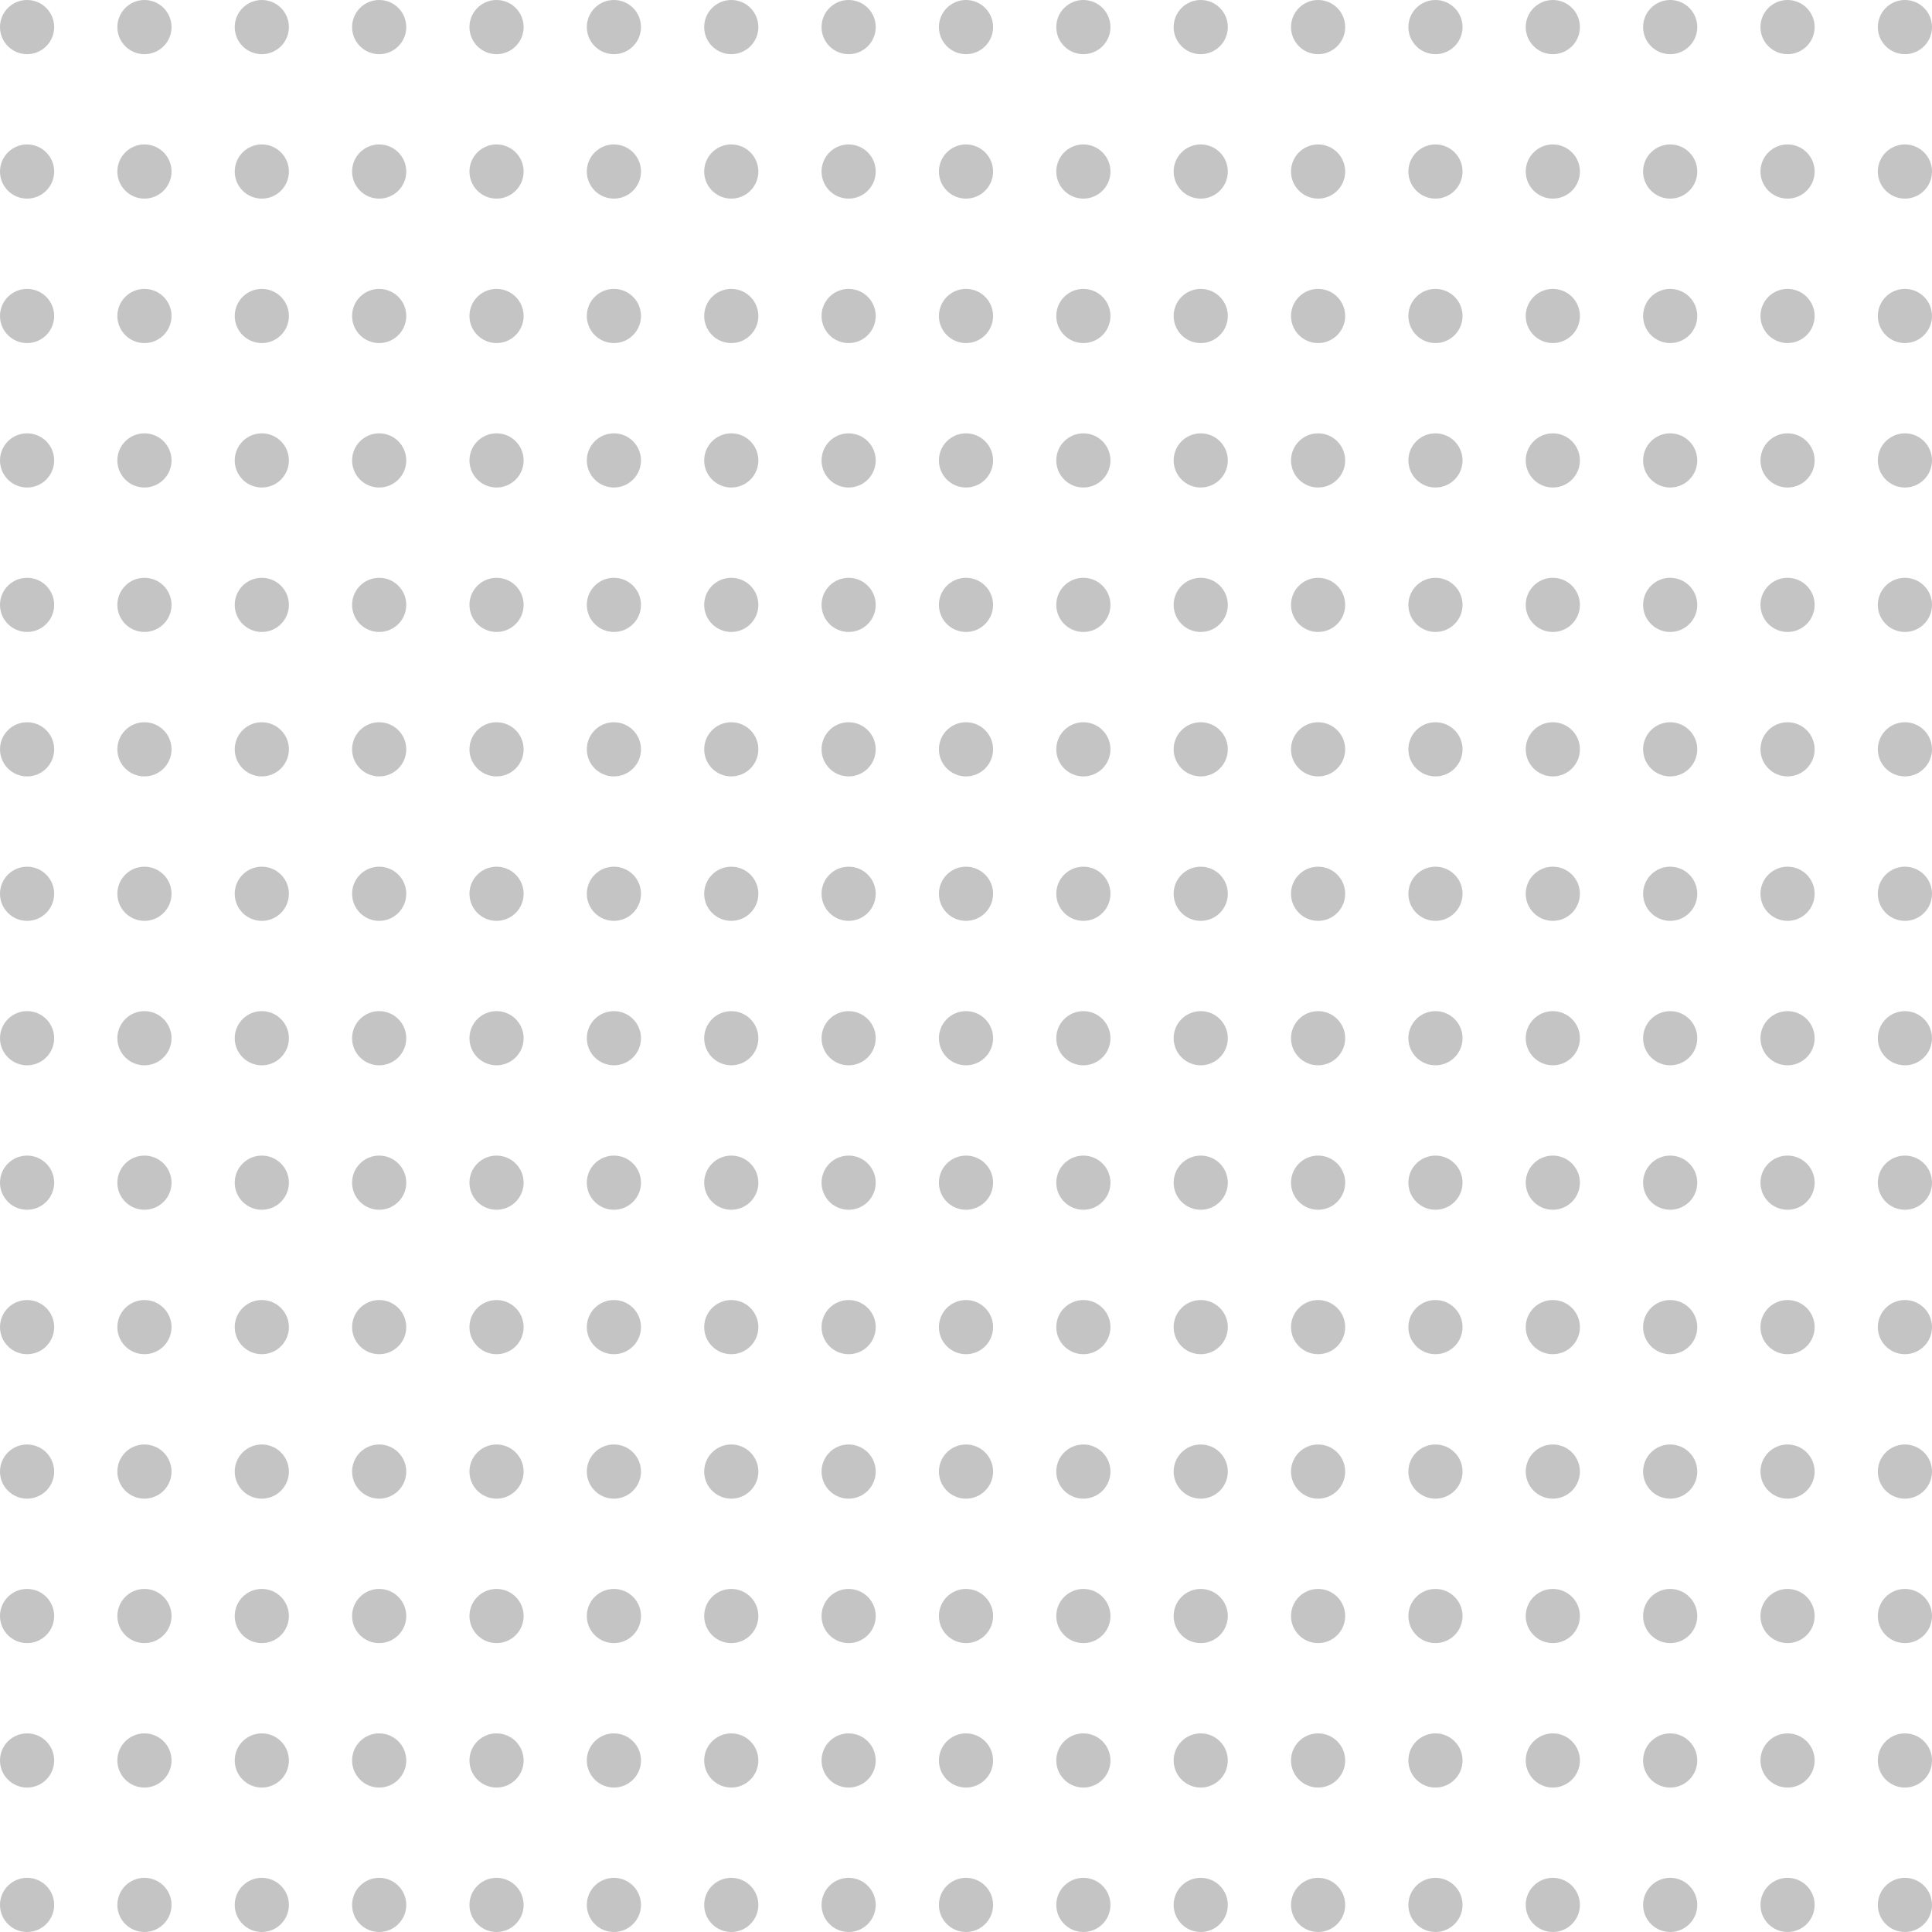 <svg width="214" height="214" viewBox="0 0 214 214" fill="none" xmlns="http://www.w3.org/2000/svg">
<circle cx="3" cy="3" r="3" fill="#C4C4C4"/>
<circle cx="16" cy="3" r="3" fill="#C4C4C4"/>
<circle cx="29" cy="3" r="3" fill="#C4C4C4"/>
<circle cx="42" cy="3" r="3" fill="#C4C4C4"/>
<circle cx="55" cy="3" r="3" fill="#C4C4C4"/>
<circle cx="68" cy="3" r="3" fill="#C4C4C4"/>
<circle cx="81" cy="3" r="3" fill="#C4C4C4"/>
<circle cx="94" cy="3" r="3" fill="#C4C4C4"/>
<circle cx="107" cy="3" r="3" fill="#C4C4C4"/>
<circle cx="120" cy="3" r="3" fill="#C4C4C4"/>
<circle cx="133" cy="3" r="3" fill="#C4C4C4"/>
<circle cx="146" cy="3" r="3" fill="#C4C4C4"/>
<circle cx="159" cy="3" r="3" fill="#C4C4C4"/>
<circle cx="172" cy="3" r="3" fill="#C4C4C4"/>
<circle cx="185" cy="3" r="3" fill="#C4C4C4"/>
<circle cx="198" cy="3" r="3" fill="#C4C4C4"/>
<circle cx="211" cy="3" r="3" fill="#C4C4C4"/>
<circle cx="3" cy="19" r="3" fill="#C4C4C4"/>
<circle cx="16" cy="19" r="3" fill="#C4C4C4"/>
<circle cx="29" cy="19" r="3" fill="#C4C4C4"/>
<circle cx="42" cy="19" r="3" fill="#C4C4C4"/>
<circle cx="55" cy="19" r="3" fill="#C4C4C4"/>
<circle cx="68" cy="19" r="3" fill="#C4C4C4"/>
<circle cx="81" cy="19" r="3" fill="#C4C4C4"/>
<circle cx="94" cy="19" r="3" fill="#C4C4C4"/>
<circle cx="107" cy="19" r="3" fill="#C4C4C4"/>
<circle cx="120" cy="19" r="3" fill="#C4C4C4"/>
<circle cx="133" cy="19" r="3" fill="#C4C4C4"/>
<circle cx="146" cy="19" r="3" fill="#C4C4C4"/>
<circle cx="159" cy="19" r="3" fill="#C4C4C4"/>
<circle cx="172" cy="19" r="3" fill="#C4C4C4"/>
<circle cx="185" cy="19" r="3" fill="#C4C4C4"/>
<circle cx="198" cy="19" r="3" fill="#C4C4C4"/>
<circle cx="211" cy="19" r="3" fill="#C4C4C4"/>
<circle cx="3" cy="35" r="3" fill="#C4C4C4"/>
<circle cx="16" cy="35" r="3" fill="#C4C4C4"/>
<circle cx="29" cy="35" r="3" fill="#C4C4C4"/>
<circle cx="42" cy="35" r="3" fill="#C4C4C4"/>
<circle cx="55" cy="35" r="3" fill="#C4C4C4"/>
<circle cx="68" cy="35" r="3" fill="#C4C4C4"/>
<circle cx="81" cy="35" r="3" fill="#C4C4C4"/>
<circle cx="94" cy="35" r="3" fill="#C4C4C4"/>
<circle cx="107" cy="35" r="3" fill="#C4C4C4"/>
<circle cx="120" cy="35" r="3" fill="#C4C4C4"/>
<circle cx="133" cy="35" r="3" fill="#C4C4C4"/>
<circle cx="146" cy="35" r="3" fill="#C4C4C4"/>
<circle cx="159" cy="35" r="3" fill="#C4C4C4"/>
<circle cx="172" cy="35" r="3" fill="#C4C4C4"/>
<circle cx="185" cy="35" r="3" fill="#C4C4C4"/>
<circle cx="198" cy="35" r="3" fill="#C4C4C4"/>
<circle cx="211" cy="35" r="3" fill="#C4C4C4"/>
<circle cx="3" cy="51" r="3" fill="#C4C4C4"/>
<circle cx="16" cy="51" r="3" fill="#C4C4C4"/>
<circle cx="29" cy="51" r="3" fill="#C4C4C4"/>
<circle cx="42" cy="51" r="3" fill="#C4C4C4"/>
<circle cx="55" cy="51" r="3" fill="#C4C4C4"/>
<circle cx="68" cy="51" r="3" fill="#C4C4C4"/>
<circle cx="81" cy="51" r="3" fill="#C4C4C4"/>
<circle cx="94" cy="51" r="3" fill="#C4C4C4"/>
<circle cx="107" cy="51" r="3" fill="#C4C4C4"/>
<circle cx="120" cy="51" r="3" fill="#C4C4C4"/>
<circle cx="133" cy="51" r="3" fill="#C4C4C4"/>
<circle cx="146" cy="51" r="3" fill="#C4C4C4"/>
<circle cx="159" cy="51" r="3" fill="#C4C4C4"/>
<circle cx="172" cy="51" r="3" fill="#C4C4C4"/>
<circle cx="185" cy="51" r="3" fill="#C4C4C4"/>
<circle cx="198" cy="51" r="3" fill="#C4C4C4"/>
<circle cx="211" cy="51" r="3" fill="#C4C4C4"/>
<circle cx="3" cy="67" r="3" fill="#C4C4C4"/>
<circle cx="16" cy="67" r="3" fill="#C4C4C4"/>
<circle cx="29" cy="67" r="3" fill="#C4C4C4"/>
<circle cx="42" cy="67" r="3" fill="#C4C4C4"/>
<circle cx="55" cy="67" r="3" fill="#C4C4C4"/>
<circle cx="68" cy="67" r="3" fill="#C4C4C4"/>
<circle cx="81" cy="67" r="3" fill="#C4C4C4"/>
<circle cx="94" cy="67" r="3" fill="#C4C4C4"/>
<circle cx="107" cy="67" r="3" fill="#C4C4C4"/>
<circle cx="120" cy="67" r="3" fill="#C4C4C4"/>
<circle cx="133" cy="67" r="3" fill="#C4C4C4"/>
<circle cx="146" cy="67" r="3" fill="#C4C4C4"/>
<circle cx="159" cy="67" r="3" fill="#C4C4C4"/>
<circle cx="172" cy="67" r="3" fill="#C4C4C4"/>
<circle cx="185" cy="67" r="3" fill="#C4C4C4"/>
<circle cx="198" cy="67" r="3" fill="#C4C4C4"/>
<circle cx="211" cy="67" r="3" fill="#C4C4C4"/>
<circle cx="3" cy="83" r="3" fill="#C4C4C4"/>
<circle cx="16" cy="83" r="3" fill="#C4C4C4"/>
<circle cx="29" cy="83" r="3" fill="#C4C4C4"/>
<circle cx="42" cy="83" r="3" fill="#C4C4C4"/>
<circle cx="55" cy="83" r="3" fill="#C4C4C4"/>
<circle cx="68" cy="83" r="3" fill="#C4C4C4"/>
<circle cx="81" cy="83" r="3" fill="#C4C4C4"/>
<circle cx="94" cy="83" r="3" fill="#C4C4C4"/>
<circle cx="107" cy="83" r="3" fill="#C4C4C4"/>
<circle cx="120" cy="83" r="3" fill="#C4C4C4"/>
<circle cx="133" cy="83" r="3" fill="#C4C4C4"/>
<circle cx="146" cy="83" r="3" fill="#C4C4C4"/>
<circle cx="159" cy="83" r="3" fill="#C4C4C4"/>
<circle cx="172" cy="83" r="3" fill="#C4C4C4"/>
<circle cx="185" cy="83" r="3" fill="#C4C4C4"/>
<circle cx="198" cy="83" r="3" fill="#C4C4C4"/>
<circle cx="211" cy="83" r="3" fill="#C4C4C4"/>
<circle cx="3" cy="99" r="3" fill="#C4C4C4"/>
<circle cx="16" cy="99" r="3" fill="#C4C4C4"/>
<circle cx="29" cy="99" r="3" fill="#C4C4C4"/>
<circle cx="42" cy="99" r="3" fill="#C4C4C4"/>
<circle cx="55" cy="99" r="3" fill="#C4C4C4"/>
<circle cx="68" cy="99" r="3" fill="#C4C4C4"/>
<circle cx="81" cy="99" r="3" fill="#C4C4C4"/>
<circle cx="94" cy="99" r="3" fill="#C4C4C4"/>
<circle cx="107" cy="99" r="3" fill="#C4C4C4"/>
<circle cx="120" cy="99" r="3" fill="#C4C4C4"/>
<circle cx="133" cy="99" r="3" fill="#C4C4C4"/>
<circle cx="146" cy="99" r="3" fill="#C4C4C4"/>
<circle cx="159" cy="99" r="3" fill="#C4C4C4"/>
<circle cx="172" cy="99" r="3" fill="#C4C4C4"/>
<circle cx="185" cy="99" r="3" fill="#C4C4C4"/>
<circle cx="198" cy="99" r="3" fill="#C4C4C4"/>
<circle cx="211" cy="99" r="3" fill="#C4C4C4"/>
<circle cx="3" cy="115" r="3" fill="#C4C4C4"/>
<circle cx="16" cy="115" r="3" fill="#C4C4C4"/>
<circle cx="29" cy="115" r="3" fill="#C4C4C4"/>
<circle cx="42" cy="115" r="3" fill="#C4C4C4"/>
<circle cx="55" cy="115" r="3" fill="#C4C4C4"/>
<circle cx="68" cy="115" r="3" fill="#C4C4C4"/>
<circle cx="81" cy="115" r="3" fill="#C4C4C4"/>
<circle cx="94" cy="115" r="3" fill="#C4C4C4"/>
<circle cx="107" cy="115" r="3" fill="#C4C4C4"/>
<circle cx="120" cy="115" r="3" fill="#C4C4C4"/>
<circle cx="133" cy="115" r="3" fill="#C4C4C4"/>
<circle cx="146" cy="115" r="3" fill="#C4C4C4"/>
<circle cx="159" cy="115" r="3" fill="#C4C4C4"/>
<circle cx="172" cy="115" r="3" fill="#C4C4C4"/>
<circle cx="185" cy="115" r="3" fill="#C4C4C4"/>
<circle cx="198" cy="115" r="3" fill="#C4C4C4"/>
<circle cx="211" cy="115" r="3" fill="#C4C4C4"/>
<circle cx="3" cy="131" r="3" fill="#C4C4C4"/>
<circle cx="16" cy="131" r="3" fill="#C4C4C4"/>
<circle cx="29" cy="131" r="3" fill="#C4C4C4"/>
<circle cx="42" cy="131" r="3" fill="#C4C4C4"/>
<circle cx="55" cy="131" r="3" fill="#C4C4C4"/>
<circle cx="68" cy="131" r="3" fill="#C4C4C4"/>
<circle cx="81" cy="131" r="3" fill="#C4C4C4"/>
<circle cx="94" cy="131" r="3" fill="#C4C4C4"/>
<circle cx="107" cy="131" r="3" fill="#C4C4C4"/>
<circle cx="120" cy="131" r="3" fill="#C4C4C4"/>
<circle cx="133" cy="131" r="3" fill="#C4C4C4"/>
<circle cx="146" cy="131" r="3" fill="#C4C4C4"/>
<circle cx="159" cy="131" r="3" fill="#C4C4C4"/>
<circle cx="172" cy="131" r="3" fill="#C4C4C4"/>
<circle cx="185" cy="131" r="3" fill="#C4C4C4"/>
<circle cx="198" cy="131" r="3" fill="#C4C4C4"/>
<circle cx="211" cy="131" r="3" fill="#C4C4C4"/>
<circle cx="3" cy="147" r="3" fill="#C4C4C4"/>
<circle cx="16" cy="147" r="3" fill="#C4C4C4"/>
<circle cx="29" cy="147" r="3" fill="#C4C4C4"/>
<circle cx="42" cy="147" r="3" fill="#C4C4C4"/>
<circle cx="55" cy="147" r="3" fill="#C4C4C4"/>
<circle cx="68" cy="147" r="3" fill="#C4C4C4"/>
<circle cx="81" cy="147" r="3" fill="#C4C4C4"/>
<circle cx="94" cy="147" r="3" fill="#C4C4C4"/>
<circle cx="107" cy="147" r="3" fill="#C4C4C4"/>
<circle cx="120" cy="147" r="3" fill="#C4C4C4"/>
<circle cx="133" cy="147" r="3" fill="#C4C4C4"/>
<circle cx="146" cy="147" r="3" fill="#C4C4C4"/>
<circle cx="159" cy="147" r="3" fill="#C4C4C4"/>
<circle cx="172" cy="147" r="3" fill="#C4C4C4"/>
<circle cx="185" cy="147" r="3" fill="#C4C4C4"/>
<circle cx="198" cy="147" r="3" fill="#C4C4C4"/>
<circle cx="211" cy="147" r="3" fill="#C4C4C4"/>
<circle cx="3" cy="163" r="3" fill="#C4C4C4"/>
<circle cx="16" cy="163" r="3" fill="#C4C4C4"/>
<circle cx="29" cy="163" r="3" fill="#C4C4C4"/>
<circle cx="42" cy="163" r="3" fill="#C4C4C4"/>
<circle cx="55" cy="163" r="3" fill="#C4C4C4"/>
<circle cx="68" cy="163" r="3" fill="#C4C4C4"/>
<circle cx="81" cy="163" r="3" fill="#C4C4C4"/>
<circle cx="94" cy="163" r="3" fill="#C4C4C4"/>
<circle cx="107" cy="163" r="3" fill="#C4C4C4"/>
<circle cx="120" cy="163" r="3" fill="#C4C4C4"/>
<circle cx="133" cy="163" r="3" fill="#C4C4C4"/>
<circle cx="146" cy="163" r="3" fill="#C4C4C4"/>
<circle cx="159" cy="163" r="3" fill="#C4C4C4"/>
<circle cx="172" cy="163" r="3" fill="#C4C4C4"/>
<circle cx="185" cy="163" r="3" fill="#C4C4C4"/>
<circle cx="198" cy="163" r="3" fill="#C4C4C4"/>
<circle cx="211" cy="163" r="3" fill="#C4C4C4"/>
<circle cx="3" cy="179" r="3" fill="#C4C4C4"/>
<circle cx="16" cy="179" r="3" fill="#C4C4C4"/>
<circle cx="29" cy="179" r="3" fill="#C4C4C4"/>
<circle cx="42" cy="179" r="3" fill="#C4C4C4"/>
<circle cx="55" cy="179" r="3" fill="#C4C4C4"/>
<circle cx="68" cy="179" r="3" fill="#C4C4C4"/>
<circle cx="81" cy="179" r="3" fill="#C4C4C4"/>
<circle cx="94" cy="179" r="3" fill="#C4C4C4"/>
<circle cx="107" cy="179" r="3" fill="#C4C4C4"/>
<circle cx="120" cy="179" r="3" fill="#C4C4C4"/>
<circle cx="133" cy="179" r="3" fill="#C4C4C4"/>
<circle cx="146" cy="179" r="3" fill="#C4C4C4"/>
<circle cx="159" cy="179" r="3" fill="#C4C4C4"/>
<circle cx="172" cy="179" r="3" fill="#C4C4C4"/>
<circle cx="185" cy="179" r="3" fill="#C4C4C4"/>
<circle cx="198" cy="179" r="3" fill="#C4C4C4"/>
<circle cx="211" cy="179" r="3" fill="#C4C4C4"/>
<circle cx="3" cy="195" r="3" fill="#C4C4C4"/>
<circle cx="16" cy="195" r="3" fill="#C4C4C4"/>
<circle cx="29" cy="195" r="3" fill="#C4C4C4"/>
<circle cx="42" cy="195" r="3" fill="#C4C4C4"/>
<circle cx="55" cy="195" r="3" fill="#C4C4C4"/>
<circle cx="68" cy="195" r="3" fill="#C4C4C4"/>
<circle cx="81" cy="195" r="3" fill="#C4C4C4"/>
<circle cx="94" cy="195" r="3" fill="#C4C4C4"/>
<circle cx="107" cy="195" r="3" fill="#C4C4C4"/>
<circle cx="120" cy="195" r="3" fill="#C4C4C4"/>
<circle cx="133" cy="195" r="3" fill="#C4C4C4"/>
<circle cx="146" cy="195" r="3" fill="#C4C4C4"/>
<circle cx="159" cy="195" r="3" fill="#C4C4C4"/>
<circle cx="172" cy="195" r="3" fill="#C4C4C4"/>
<circle cx="185" cy="195" r="3" fill="#C4C4C4"/>
<circle cx="198" cy="195" r="3" fill="#C4C4C4"/>
<circle cx="211" cy="195" r="3" fill="#C4C4C4"/>
<circle cx="3" cy="211" r="3" fill="#C4C4C4"/>
<circle cx="16" cy="211" r="3" fill="#C4C4C4"/>
<circle cx="29" cy="211" r="3" fill="#C4C4C4"/>
<circle cx="42" cy="211" r="3" fill="#C4C4C4"/>
<circle cx="55" cy="211" r="3" fill="#C4C4C4"/>
<circle cx="68" cy="211" r="3" fill="#C4C4C4"/>
<circle cx="81" cy="211" r="3" fill="#C4C4C4"/>
<circle cx="94" cy="211" r="3" fill="#C4C4C4"/>
<circle cx="107" cy="211" r="3" fill="#C4C4C4"/>
<circle cx="120" cy="211" r="3" fill="#C4C4C4"/>
<circle cx="133" cy="211" r="3" fill="#C4C4C4"/>
<circle cx="146" cy="211" r="3" fill="#C4C4C4"/>
<circle cx="159" cy="211" r="3" fill="#C4C4C4"/>
<circle cx="172" cy="211" r="3" fill="#C4C4C4"/>
<circle cx="185" cy="211" r="3" fill="#C4C4C4"/>
<circle cx="198" cy="211" r="3" fill="#C4C4C4"/>
<circle cx="211" cy="211" r="3" fill="#C4C4C4"/>
</svg>
